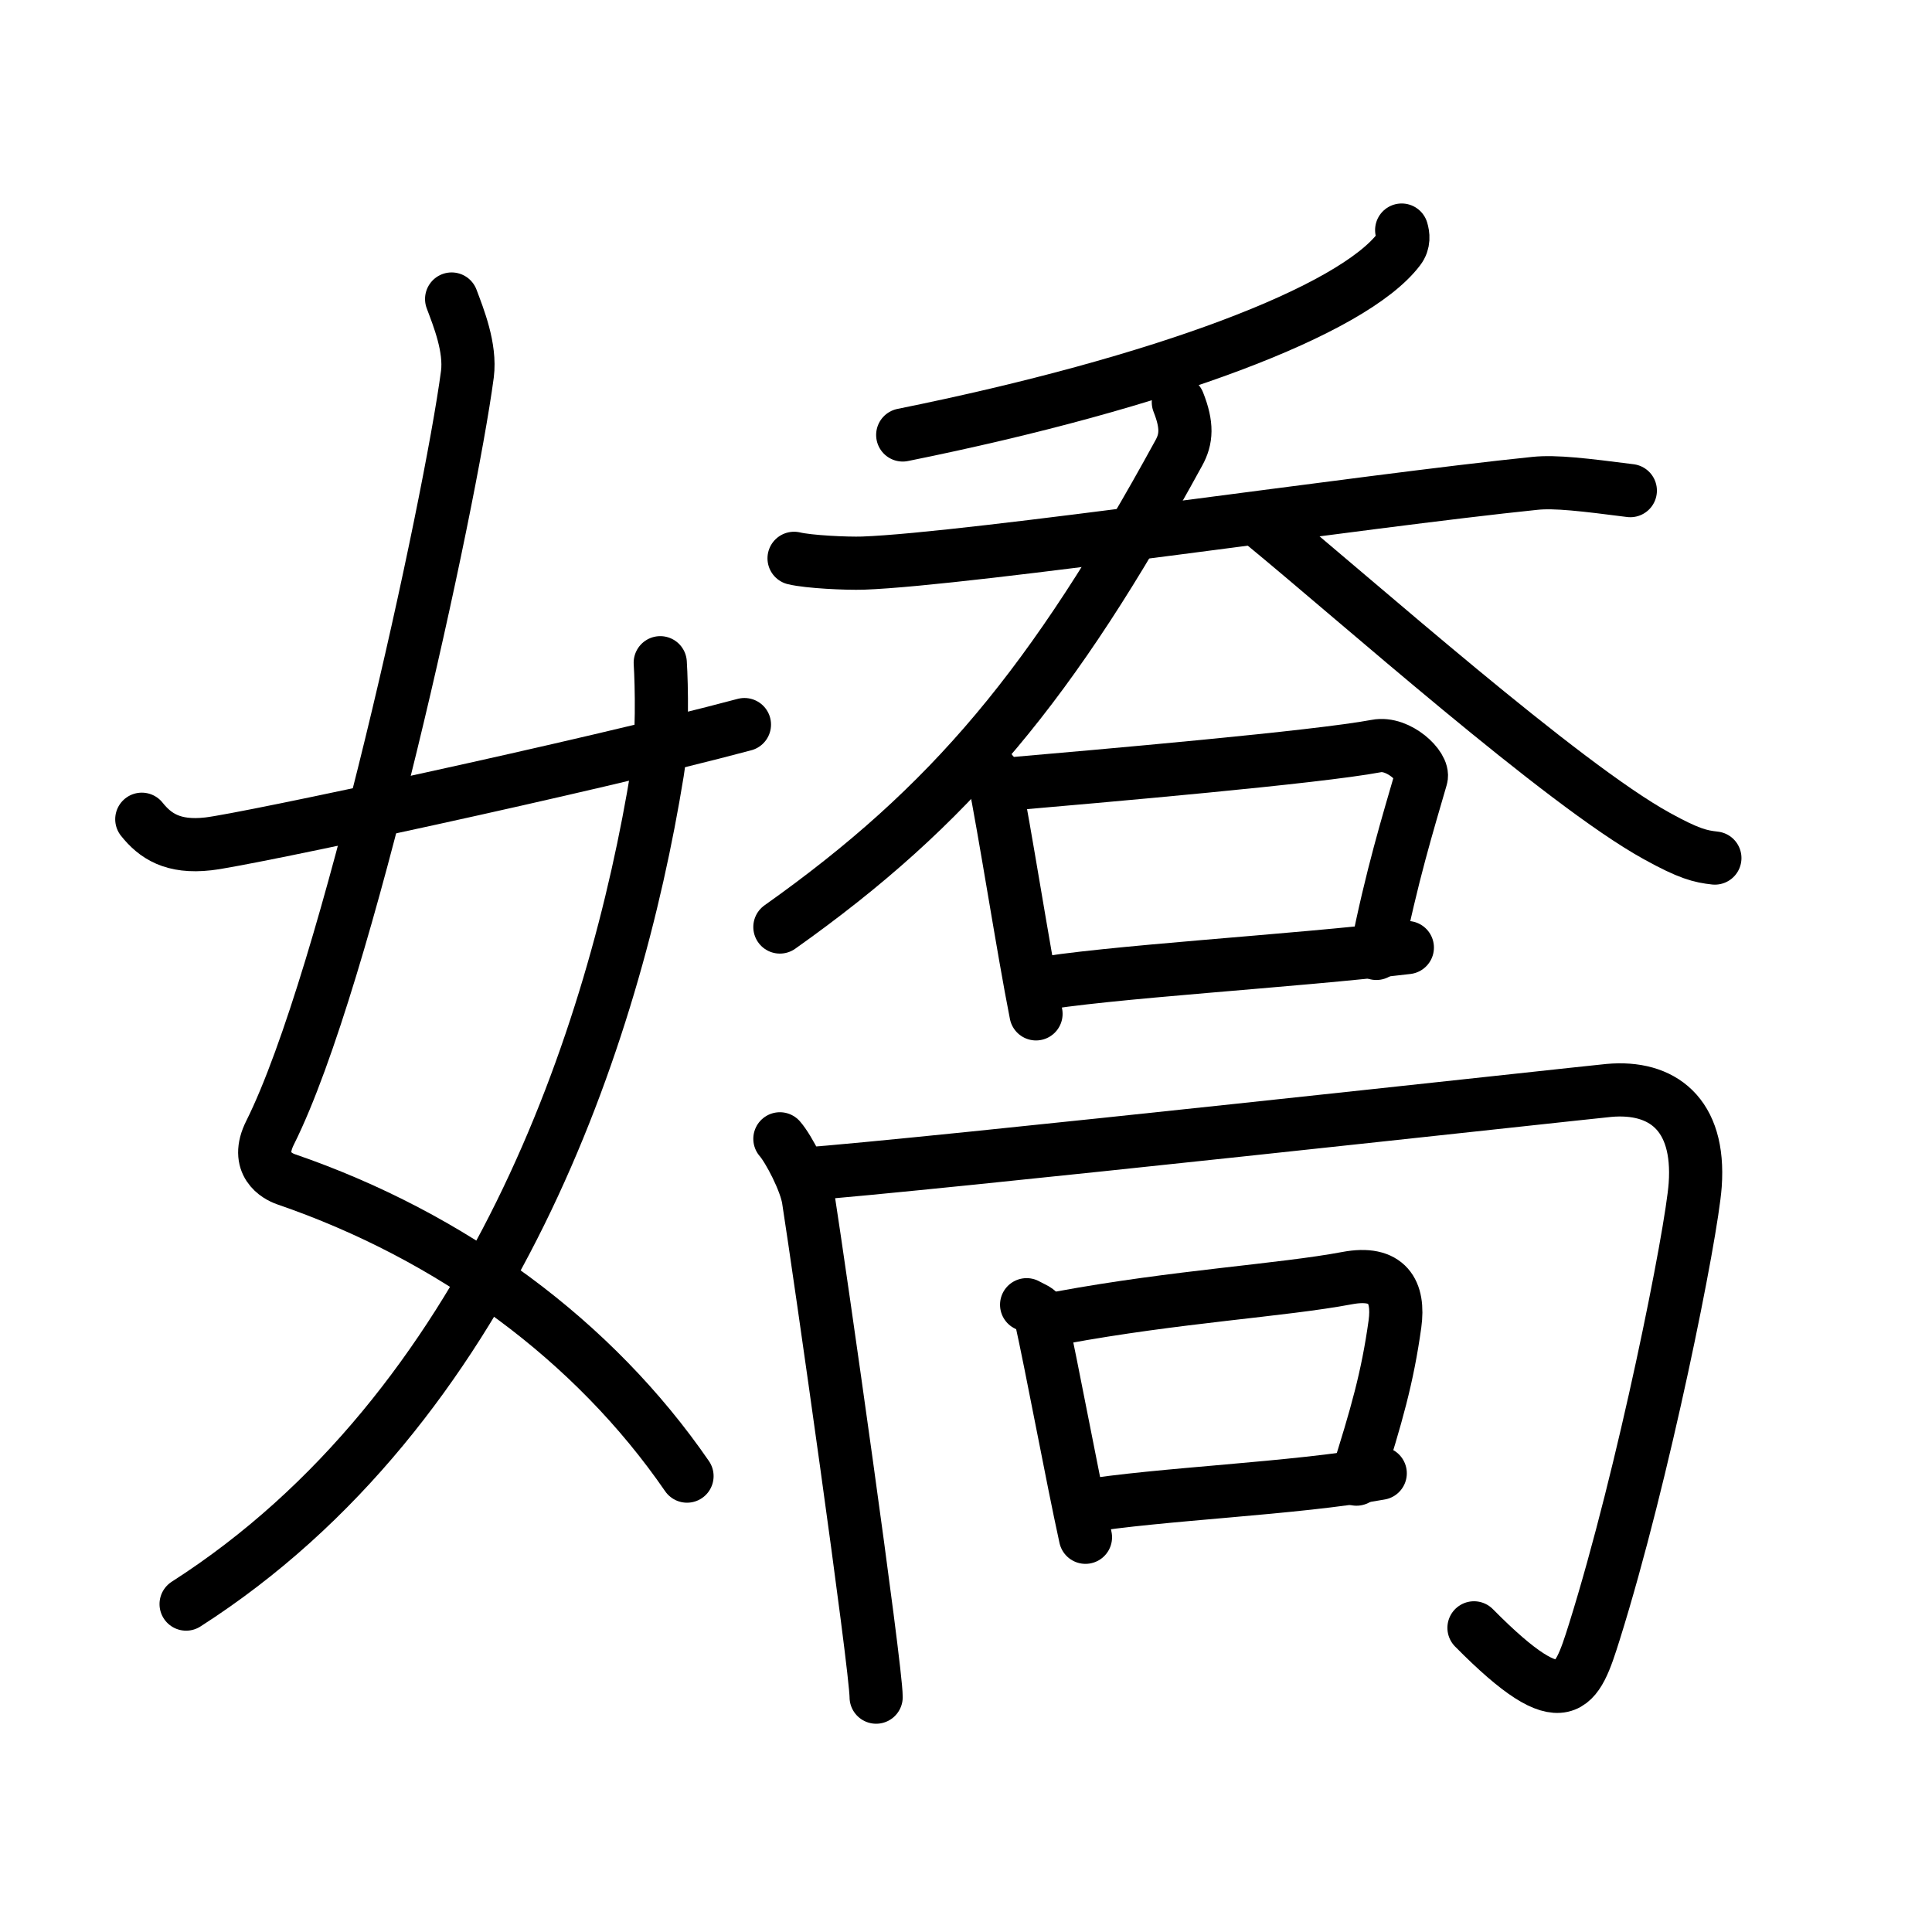 <svg xmlns="http://www.w3.org/2000/svg" width="109" height="109" viewBox="0 0 109 109" style="fill:none;stroke:currentColor;stroke-width:3;stroke-linecap:round;stroke-linejoin:round;">
<path id="kvg:05b0c-s1" d="M25.48,16.87c0.39,1.04,1.08,2.74,0.89,4.24c-0.98,7.39-6.81,34.15-11.13,42.79c-0.89,1.77,0.4,2.46,0.89,2.63c9.38,3.22,17.38,9.12,22.63,16.75"/>
<path id="kvg:05b0c-s2" d="M37.25,37.39c0.08,1.27,0.14,4.34-0.16,6.18C34.68,58.41,27.73,79.46,10.5,90.5"/>
<path id="kvg:05b0c-s3" d="M8,46.22c0.75,0.94,1.75,1.62,3.75,1.39c2.15-0.24,21.34-4.35,30.25-6.73"/>
<path id="kvg:05b0c-s4" d="M79.08,12.98c0.08,0.27,0.15,0.69-0.16,1.09c-2.63,3.45-13.29,7.5-27.99,10.47"/>
<path id="kvg:05b0c-s5" d="M44.8,31.5c0.83,0.2,2.97,0.3,3.89,0.27c6.06-0.22,28.31-3.52,37.91-4.5c1.15-0.12,2.8,0.08,5.38,0.41"/>
<path id="kvg:05b0c-s6" d="M66.48,22.69c0.52,1.31,0.46,2.08,0.03,2.86C59.38,38.59,53.68,45.44,44,52.3"/>
<path id="kvg:05b0c-s7" d="M71.22,29.52c5.34,4.38,16.92,14.71,22.26,17.65c1.81,1,2.45,1.15,3.27,1.24"/>
<path id="kvg:05b0c-s8" d="M55.34,43.16c0.29,0.18,0.66,0.3,0.72,0.58c0.64,3.15,1.66,9.78,2.39,13.46"/>
<path id="kvg:05b0c-s9" d="M56.17,44.3c6.33-0.55,18.05-1.57,21.48-2.21c1.25-0.24,2.71,1.16,2.53,1.78c-0.74,2.56-1.67,5.57-2.53,9.92"/>
<path id="kvg:05b0c-s10" d="M58.26,55.58c4.03-0.74,14.72-1.35,21.14-2.12"/>
<path id="kvg:05b0c-s11" d="M44,64.25c0.5,0.57,1.45,2.39,1.61,3.41c0.64,4.09,3.82,26.39,3.82,28.09"/>
<path id="kvg:05b0c-s12" d="M45.25,66.25c6.38-0.45,44.31-4.62,45.52-4.73c2.98-0.27,5.16,1.31,4.87,5.34c-0.2,2.74-2.9,16.31-5.69,25.21c-1,3.17-1.6,5.02-6.79-0.23"/>
<path id="kvg:05b0c-s13" d="M57.92,73.61c0.31,0.18,0.71,0.29,0.77,0.57c0.68,3.05,1.77,8.99,2.55,12.55"/>
<path id="kvg:05b0c-s14" d="M59.87,74.34c6.49-1.2,12.47-1.54,16.13-2.23c2.29-0.43,2.95,0.76,2.7,2.59c-0.42,3.02-1.04,5.18-2.17,8.75"/>
<path id="kvg:05b0c-s15" d="M61.04,85c4.31-0.72,12.05-1.01,16.83-1.88"/>
</svg>